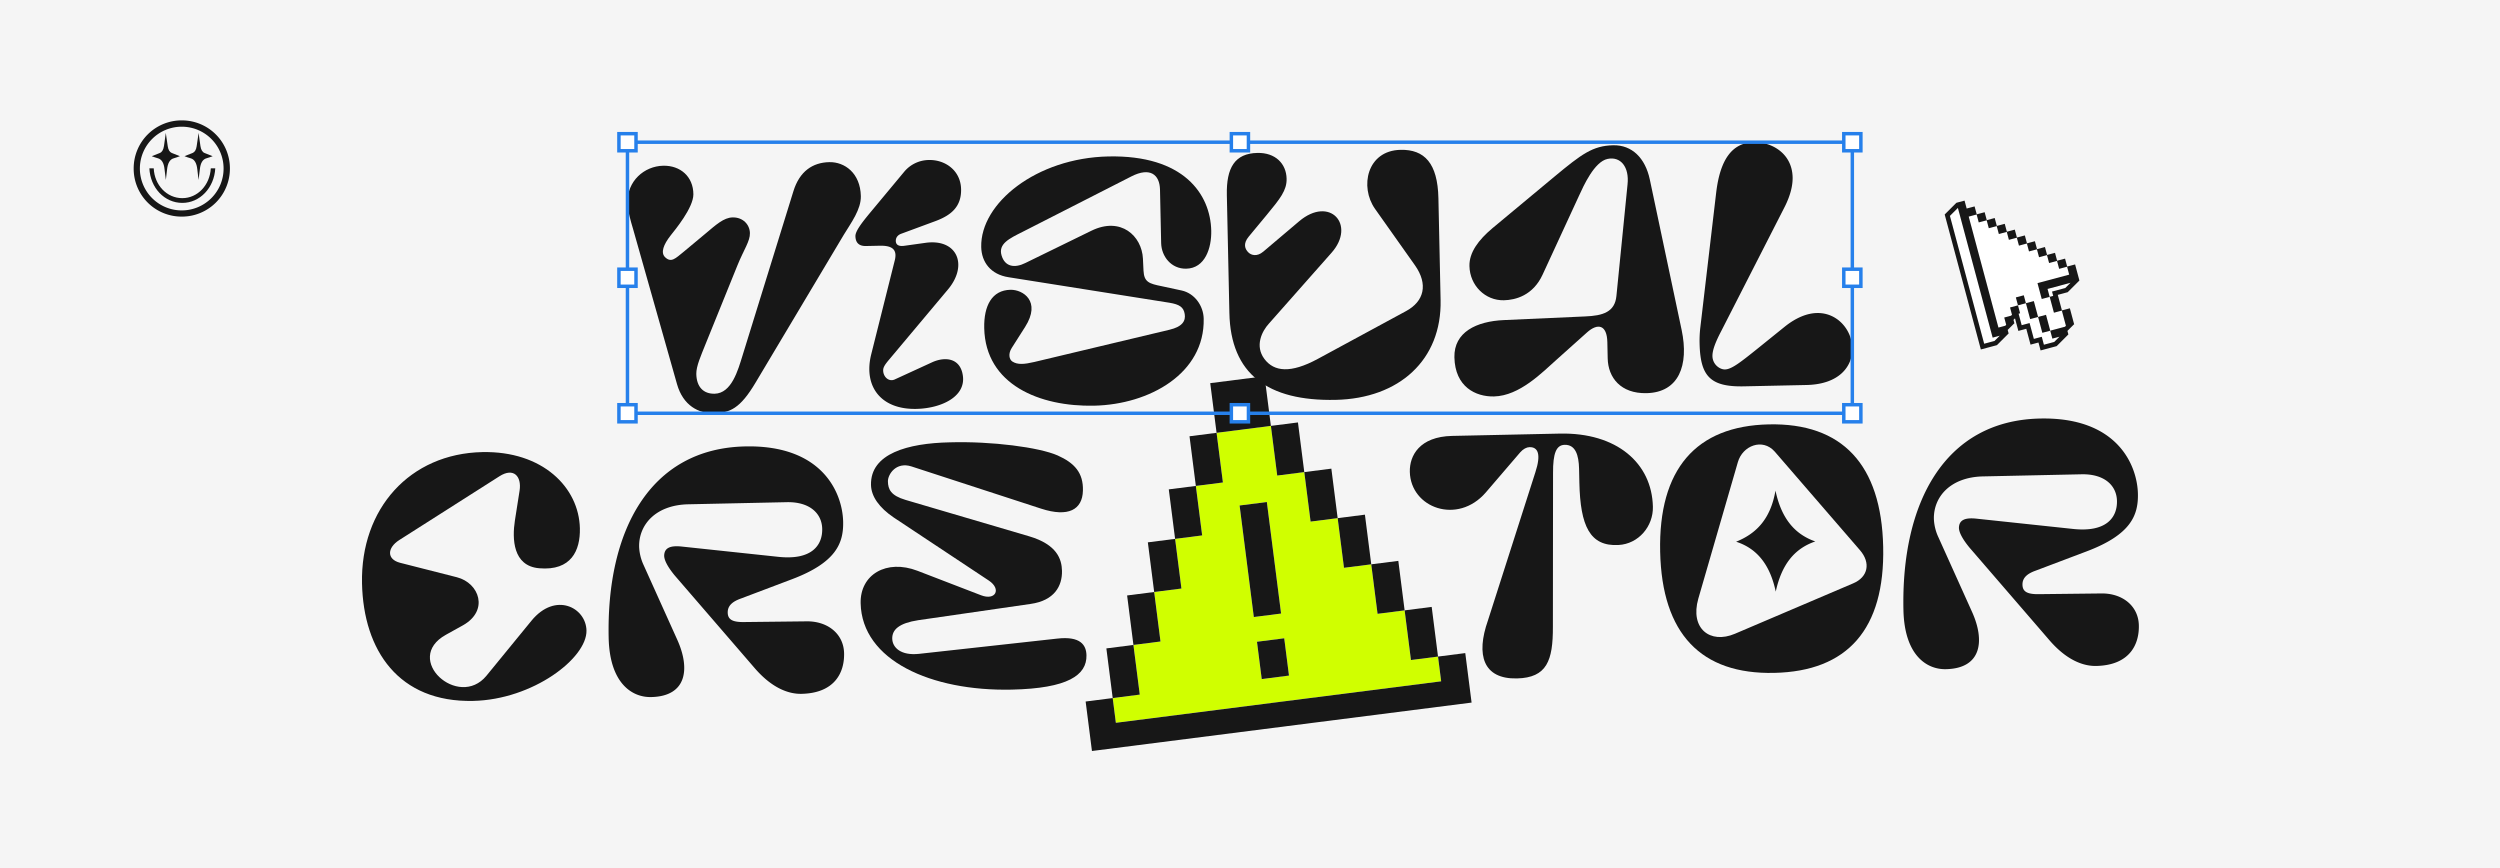 <svg xmlns="http://www.w3.org/2000/svg" xmlns:xlink="http://www.w3.org/1999/xlink" width="2880" height="1000" viewBox="0 0 2880 1000"><rect x="0" y="0" width="2880" height="1000" fill="#333333" stroke="none"/><defs><clipPath id="b"><rect width="2880" height="1000"/></clipPath></defs><g id="a" clip-path="url(#b)"><rect width="2880" height="1000" fill="#fff"/><rect width="2880" height="1000" fill="#f5f5f5"/><g transform="translate(0 10)"><path d="M136.766-40.4c68.853-1.483,131.271-49.234,130.584-81.123-.571-26.455-35.773-44.911-63.327-11.326L152.094-69.371c-32.15,39.123-96.854-19.3-46.7-47.213L125.1-127.522c30.089-16.963,18.892-48.627-6.993-55.32L52.489-199.557c-15.314-4.021-14.87-17.082-.924-26.083l115.519-73.549c16.451-10.5,25.745.171,23.2,16.54l-5.419,34.559c-3.179,20.734-2.5,52.261,28.011,54.867,37.048,3.19,47.412-20.6,46.866-45.965-1.015-47.11-42.893-89.352-112.47-87.853C63.921-325.245,6.912-262.021,8.77-175.773,10.441-98.224,51.244-38.557,136.766-40.4Z" transform="translate(408.274 837.848)" fill="#171717"/><path d="M536.429-94.649c-.484-22.467-18.923-36.935-42.848-36.782l-71.4.813c-13.771.3-19.632-2.477-19.811-10.812-.187-8.7,6.6-13.194,15.239-16.281l58.977-22.3c50.706-19.219,59.289-41.52,58.758-66.162-.7-32.615-23.3-88.686-112.809-86.758-110.163,2.373-159.962,97.346-157.309,220.556,1.117,51.821,26.5,68.677,48.963,68.193,41.311-.89,44.972-32.873,30.122-65.908l-38.836-86.175a55.177,55.177,0,0,1-5.163-20.917c-.555-25.729,19.263-48.272,56.588-49.075L470.321-268.7c26.454-.571,40.522,12.9,40.9,30.66.405,18.844-11.9,36.512-50.787,32.274l-110.468-11.76c-13.448-1.523-20.64,1.17-20.8,10.6.109,5.074,3.9,12.606,12.087,22.581L433.1-77.921c20.454,23.85,39.808,30.322,54.3,30.009C525.091-48.723,536.921-71.819,536.429-94.649Z" transform="translate(435.963 837.211)" fill="#171717"/><path d="M753.574-111.066,594.43-93.5c-20.98,2.265-30.613-7.316-30.831-17.463-.226-10.509,7.952-17.936,30-21.311l129.389-18.739c27.471-3.855,36.533-20.727,36.158-38.122-.288-13.408-5.728-30.331-37.837-39.79l-142.3-41.891c-17.149-5.069-20.2-12.254-20.4-21.314-.172-7.972,9.293-23.041,27.182-17.263l149.33,48.629c31.4,10.2,47.52,1.151,48.138-20.615.643-20.678-9.754-32.056-29.156-40.7-21.228-9.332-75.766-16.5-124.317-15.088-48.2,1.038-91.448,12.846-90.667,49.085.288,13.408,9.629,26.258,26.186,37.5L674.91-177.893c14.714,9.835,7.755,23.4-9.062,16.873l-73.117-28.154c-35.826-13.73-66.254,4.328-65.543,37.3,1.42,65.953,81.224,101.577,173.994,99.579,64.866-1.4,86.652-16.731,86.16-39.561C787.092-103.449,780.7-114.188,753.574-111.066Z" transform="translate(464.264 836.739)" fill="#171717"/><path d="M1242.841-301.79l-54.69,170.852c-14.005,39.819-5.429,67.551,33.339,66.716,34.791-.749,41.617-20.837,41.506-59.264l.177-177.291c-.133-22.837,3.645-32.345,13.429-32.556,12.321-.265,16.21,11.615,16.554,27.56l.343,15.945c1.075,50.008,12.1,73.7,45.051,71.9,23.179-1.224,40.143-21.531,39.655-44-1.086-50.371-41.727-85.75-107.309-84.337l-123.94,2.669c-37.683.812-49.173,22.812-48.774,41.294.9,41.674,54.979,61.537,87.52,23.856l39.611-46.172c3.534-4.064,7.49-5.962,10.748-6.032C1245.843-330.86,1249.644-322.6,1242.841-301.79Z" transform="translate(525.928 835.771)" fill="#171717"/><path d="M1483.659-355.853c-84.075,1.81-127.231,51.685-125.192,146.629S1405.745-67.761,1489.82-69.571c84.44-1.819,127.619-50.243,125.58-145.187S1568.088-357.672,1483.659-355.853ZM1588.653-210.92c12.642,14.592,9.373,30.977-7.878,38.238l-136.162,58.04c-28.73,12.22-51.976-6.132-42.192-40.422l45.55-157.24c5.4-18.969,28.4-28.166,42.525-12.156Z" transform="translate(554.032 834.735)" fill="#171717"/><path d="M1882.614-123.646c-.488-22.468-18.925-36.935-42.846-36.782l-71.41.813c-13.772.3-19.634-2.477-19.811-10.813-.188-8.7,6.6-13.194,15.246-16.28l58.968-22.3c50.713-19.22,59.289-41.52,58.768-66.163-.709-32.614-23.3-88.685-112.816-86.757-110.157,2.373-159.961,97.346-157.3,220.556,1.108,51.821,26.492,68.676,48.962,68.193,41.306-.891,44.974-32.873,30.115-65.908l-38.835-86.175a55.108,55.108,0,0,1-5.163-20.917c-.554-25.73,19.268-48.272,56.585-49.076L1816.5-297.7c26.459-.57,40.531,12.9,40.907,30.662.41,18.844-11.9,36.511-50.79,32.273l-110.467-11.759c-13.44-1.524-20.642,1.169-20.8,10.6.111,5.073,3.9,12.606,12.088,22.58l91.842,106.424c20.453,23.851,39.81,30.322,54.3,30.01C1871.279-77.721,1883.1-100.816,1882.614-123.646Z" transform="translate(581.344 834.079)" fill="#171717"/><path d="M955.471-105.6l31.392-4,5.479,42.957-31.392,4ZM935.449-262.581l31.392-4,16.387,128.478-31.392,4ZM1167.662-60.036l-3.634-28.509-31.179,3.977-7.291-57.208L1094.38-137.8l-7.269-57.014-31.389,4-7.3-57.209-31.178,3.977-7.272-57.015-31.178,3.977-7.3-57.209-62.567,7.981,7.3,57.208-31.178,3.977,7.272,57.016-31.177,3.977,7.3,57.209-31.392,4,7.272,57.014-31.178,3.977,7.3,57.208-31.178,3.977L792.9-12.235Z" transform="translate(492.567 834.909)" fill="#d0ff00"/><path d="M869.126-343.111l31.177-3.975,7.3,57.208L876.423-285.9Z" transform="translate(501.192 835.687)" fill="#171717" fill-rule="evenodd"/><path d="M988.458-305.858l31.181-3.978,7.269,57.016-31.178,3.977Z" transform="translate(514.08 839.71)" fill="#171717" fill-rule="evenodd"/><path d="M953.244-405.924l-62.567,7.981,7.3,57.208,62.568-7.98Z" transform="translate(503.52 829.333)" fill="#171717" fill-rule="evenodd"/><path d="M953.733-353.9l31.178-3.977,7.3,57.209-31.178,3.977Z" transform="translate(510.33 834.521)" fill="#171717" fill-rule="evenodd"/><path d="M1058.08-209.97l31.179-3.977,7.268,57.014-31.179,3.977Z" transform="translate(521.599 850.065)" fill="#171717" fill-rule="evenodd"/><path d="M1092.78-162.1l31.179-3.977,7.291,57.208-31.168,3.977Z" transform="translate(525.346 855.235)" fill="#171717" fill-rule="evenodd"/><path d="M1023.16-257.986l31.39-4,7.3,57.208-31.4,4Z" transform="translate(517.828 844.877)" fill="#171717" fill-rule="evenodd"/><path d="M939.271-129.448l31.392-4,5.479,42.957-31.392,4Z" transform="translate(508.768 858.758)" fill="#171717" fill-rule="evenodd"/><path d="M847.571-287.889l31.179-3.977,7.272,57.016-31.178,3.977Z" transform="translate(498.865 841.65)" fill="#171717" fill-rule="evenodd"/><path d="M921.2-271.13l31.392-4,16.387,128.478-31.392,4Z" transform="translate(506.816 843.457)" fill="#171717" fill-rule="evenodd"/><path d="M1167.067-114.056l3.634,28.507-374.765,47.8L792.3-66.255l-31.177,3.976L768.4-5.265l437.34-55.782-7.28-57.013Z" transform="translate(489.529 860.421)" fill="#171717"/><path d="M782.675-122.549l31.178-3.977,7.3,57.208-31.178,3.977Z" transform="translate(491.856 859.506)" fill="#171717" fill-rule="evenodd"/><path d="M825.8-232.814l31.391-4,7.3,57.209-31.392,4Z" transform="translate(496.514 847.595)" fill="#171717" fill-rule="evenodd"/><path d="M804.251-177.6l31.178-3.977,7.272,57.014-31.178,3.977Z" transform="translate(494.187 853.562)" fill="#171717" fill-rule="evenodd"/><g transform="translate(2000 679.964)"><path d="M64.253-83.83A66.413,66.413,0,0,1,57.1-93.5c-5.247-8.574-9.144-18.957-11.741-31.274C39.684-92.072,23.287-75.24,0-65.908c24.394,7.916,39.114,26.755,45.668,57.49C52.385-39.6,67.2-58.058,91.222-66.23a66.526,66.526,0,0,1-16.7-8.452A60.546,60.546,0,0,1,64.253-83.83" fill="#171717"/></g></g><g transform="translate(2240.285 231.096)"><path d="M5215.849,3628.656l-9.19,9.19,39.462,147.271,11.916-3.195,6.045-6.044-8.2,2.2Z" transform="translate(-5200.644 -3620.238)" fill="#fff"/><path d="M5360.436,3827.376l-9.13,2.447-4.9-18.261-9.133,2.446,2.455,9.131-1.742.467,3.552,13.258,9.132-2.445,4.892,18.264,9.13-2.449,2.445,9.131,11.92-3.195,6.045-6.045-8.2,2.2-2.448-9.133-9.127,2.448Z" transform="translate(-5252.854 -3693.35)" fill="#fff"/><path d="M5323.712,3728.391l-2.446-9.132,36.521-9.786-1.083-4.051-1.359-5.08-5.081,1.361-4.051,1.086-1.086-4.053-1.362-5.078-5.077,1.361-4.052,1.086-1.087-4.053-1.362-5.078-5.077,1.361-4.053,1.086-1.085-4.053-1.36-5.08-5.078,1.362-4.052,1.087-1.087-4.054-1.361-5.078-5.078,1.361-4.049,1.085-1.087-4.053-1.362-5.078-5.08,1.36-4.052,1.085-1.085-4.051-1.361-5.079-5.078,1.36-4.055,1.086-1.084-4.052-1.359-5.081-5.08,1.363-4.052,1.087-1.087-4.054-1.362-5.078-5.078,1.362-4.052,1.086-1.084-4.052-1.361-5.079-5.077,1.361-4.05,1.086-1.088-4.053h0l35.338,131.884,7.845-2.1,1.086-1.087-2.246-8.388,7.843-2.1,1.089-1.087-2.248-8.389,9.126-2.447-2.44-9.13,9.131-2.448,2.442,9.132,9.132-2.448,4.9,18.262,9.129-2.445,4.892,18.26,16.978-4.549,1.086-1.087-3.334-12.441-1.361-5.079-5.078,1.361-4.052,1.086-4.892-18.261-9.133,2.447Z" transform="translate(-5214.342 -3624.204)" fill="#fff"/><path d="M5394.047,3779.4l2.449,9.131,4.052-1.086-1.339-5,15.254-4.088,6.047-6.047Z" transform="translate(-5275.547 -3677.66)" fill="#fff"/><path d="M5351.827,3706.682l-2.514-9.393-2.45-9.131-9.128,2.448-2.449-9.132-9.13,2.447-2.446-9.131-9.135,2.447-2.439-9.131-9.136,2.448-2.446-9.132-9.129,2.448-2.45-9.134-9.127,2.446-2.451-9.13-9.129,2.448-2.444-9.133-9.132,2.448-2.445-9.131-9.133,2.445-2.447-9.131-9.129,2.445-2.451-9.13-9.131,2.447-2.443-9.131-9.394,2.515-13.483,13.482,41.663,155.487,9.389-2.518,9.135-2.447,13.477-13.48-1.083-4.067,7.42-7.416.354-.1-1.09-4.063,1.735-1.735,3.87,14.458,9.133-2.448,4.894,18.262,9.133-2.447,2.443,9.131,18.524-4.962,13.483-13.482-1.089-4.067,7.417-7.415.352-.1-4.961-18.523-9.13,2.446-4.8-17.923,11.442-3.067Zm-97.8,69.635-11.917,3.2-39.461-147.272,9.19-9.191,40.035,149.42,8.2-2.2Zm66.268-56.9,1.34,5-4.053,1.087,4.892,18.26,4.052-1.086,5.078-1.361,1.361,5.079,3.334,12.441-1.086,1.086-16.978,4.548,2.449,9.133,8.2-2.2-6.044,6.045-11.921,3.195-2.445-9.132-9.13,2.449-4.892-18.264-9.132,2.446-3.552-13.259,1.742-.466-2.455-9.132-9.127,2.448,2.247,8.388-1.088,1.088-7.842,2.1,2.246,8.388-1.086,1.088-7.846,2.1-35.338-131.883h0l1.089,4.052,4.049-1.085,5.077-1.362,1.36,5.079,1.085,4.053,4.052-1.086,5.079-1.362,1.362,5.079,1.086,4.054,4.053-1.087,5.079-1.363,1.36,5.081,1.084,4.052,4.054-1.086,5.078-1.36,1.361,5.079,1.085,4.051,4.053-1.085,5.079-1.36,1.362,5.078,1.087,4.053,4.049-1.086,5.077-1.362,1.362,5.078,1.087,4.054,4.052-1.086,5.078-1.363,1.361,5.08,1.085,4.053,4.054-1.087,5.076-1.36,1.362,5.078,1.086,4.053,4.052-1.086,5.078-1.362,1.362,5.078,1.086,4.053,4.053-1.086,5.08-1.361,1.358,5.08,1.084,4.051-36.521,9.787,2.446,9.131,2.445,9.133,9.133-2.447-2.449-9.132,26.465-7.091-6.048,6.047Z" transform="translate(-5196.636 -3614.631)" fill="#171717"/><rect width="9.453" height="9.452" transform="matrix(0.966, -0.259, 0.259, 0.966, 81.977, 111.529)" fill="#171717"/><rect width="9.454" height="18.907" transform="matrix(0.966, -0.259, 0.259, 0.966, 93.556, 118.211)" fill="#171717"/><rect width="9.45" height="18.906" transform="matrix(0.966, -0.259, 0.259, 0.966, 107.581, 134.026)" fill="#171717"/></g><g transform="translate(154 529.222)"><path d="M55.429-286.827a48.218,48.218,0,0,1-48.29-48.291,48.186,48.186,0,0,1,48.29-48.139,48.153,48.153,0,0,1,48.139,48.139,48.185,48.185,0,0,1-48.139,48.291m0-103.719A55.252,55.252,0,0,0,0-335.118,55.156,55.156,0,0,0,55.429-279.69a55.249,55.249,0,0,0,55.427-55.428,55.345,55.345,0,0,0-55.427-55.428" fill="#171717"/><path d="M101.635-161.489c-17.919,0-32.043-15.034-32.953-34.319H63.671c1.061,22.323,17.312,39.787,37.964,39.787,20.347,0,36.749-17.463,37.965-39.787h-5.165c-1.062,19.286-15.183,34.319-32.8,34.319" transform="translate(-45.598 -139.462)" fill="#171717"/><path d="M238.667-312.939c-3.3-1.31-6.24-2.5-9.187-3.64-2.63-1.019-4.26-3.714-4.9-8.024-.563-3.787-1.07-7.6-1.6-11.4-.162-1.176-.314-2.357-.5-3.8-.793,5.437-1.515,10.439-2.255,15.433-.6,4.044-2.137,6.641-4.548,7.661-3.078,1.3-6.178,2.453-9.461,3.745,2.347.821,4.574,1.8,6.837,2.349,4.7,1.146,7.246,5.639,7.99,13.289.347,3.547.815,7.061,1.364,11.757.594-4.759,1.134-8.388,1.487-12.068.728-7.585,3.341-11.807,7.892-12.981,2.23-.575,4.425-1.478,6.887-2.316" transform="translate(-147.677 -36.337)" fill="#171717"/><path d="M73.263-312.939c3.3-1.31,6.237-2.5,9.186-3.64,2.627-1.019,4.257-3.714,4.9-8.024.565-3.787,1.073-7.6,1.6-11.4.165-1.176.314-2.357.507-3.8.793,5.437,1.513,10.439,2.252,15.433.6,4.044,2.137,6.641,4.549,7.661,3.078,1.3,6.178,2.453,9.464,3.745-2.347.821-4.576,1.8-6.839,2.349-4.7,1.146-7.246,5.639-7.991,13.289-.344,3.547-.812,7.061-1.361,11.757-.594-4.759-1.134-8.388-1.487-12.068-.728-7.585-3.341-11.807-7.9-12.981-2.226-.575-4.425-1.478-6.884-2.316" transform="translate(-52.467 -36.337)" fill="#171717"/></g><g transform="translate(-8759.999 -3647.833)"><path d="M9715.323,3834.622c-19.208.413-34.216,10.526-41.329,33.52l-58.647,189.423c-5.087,16.424-12.484,43.412-32.049,43.833-12.681.274-20.829-7.527-21.155-22.747-.192-9.052,5.7-21.869,10.162-33.208l37.181-91.8c7.573-18.653,14.625-27.869,14.422-37.291-.209-9.784-8.007-18.319-19.964-18.06-10.15.221-19.036,8.386-31.854,19.176l-24.576,20.471c-9.263,7.45-14.222,13-21.256,6.258-5.551-5.318-1.772-14.826,6.346-25.151,4.942-6.27,26.149-31.743,26.175-47.333-.084-20.664-15.222-33.389-34.791-32.968-21.744.469-41.68,17.575-41.131,42.942.18,8.334,3.322,19.506,6.443,29.952l50.621,178.733c7.064,24.864,25.023,33.9,42.417,33.528,18.481-.4,30.338-5.366,48.178-35.48l101.479-170.046c8.753-14.329,20.03-29.436,19.7-44.652C9751.124,3847.268,9733.08,3834.242,9715.323,3834.622Z" fill="#171717"/><path d="M9833.767,4065.2l-43.078,19.776c-6.823,3.048-13.116-2.98-13.271-10.227-.078-3.623,1.671-6.562,7.328-13.21l67.511-80.492c23.326-28.056,10.34-58.593-26.164-53.457l-24.582,3.435c-3.253.432-9.417.565-9.545-5.6-.078-3.624,2.026-6.933,6.7-8.483l39.567-14.626c17.259-6.537,29.378-16.222,28.939-36.515-.466-21.743-18.5-34.044-36.978-33.647a37.526,37.526,0,0,0-28.356,13.3l-39.933,47.992c-8.829,10.7-16.591,20.657-16.466,26.457.142,6.523,3.146,11.533,12.2,11.338l15.584-.333c11.6-.249,18.184,2.509,18.362,10.844a24.416,24.416,0,0,1-.946,6.546L9763.6,4056.2c-9.006,36.453,10.8,63.576,52.108,62.686,27.9-.6,56.627-13.547,53.57-37.772C9866.652,4060.139,9848.847,4058.348,9833.767,4065.2Z" fill="#171717"/><path d="M9937.843,3915.027l125.517-63.975c21.517-10.978,32.582-2.153,32.959,15.241l1.329,61.6c.334,15.22,11.521,29.844,28.917,29.472,21.742-.469,29.217-23.833,28.785-43.766-.908-42.026-31.618-87.409-118.587-85.536-82.988,1.788-147.484,53.934-146.4,104.3.373,17.4,10.832,31.671,31.565,34.849l185.17,29.362c11.645,1.925,16.427,5.085,17.685,13.033,1.251,7.586-2.226,14.55-17.735,18.147l-155.462,37.071c-11.905,2.793-19.5,3.324-25.391-.542-3.68-2.458-4.905-8.957-.7-15.574l15.429-24.264c18.937-29.775-2.74-43.084-16.874-42.78-21.384.459-30.782,18.427-30.228,44.157,1.406,65.229,63.953,90.709,126.646,89.36,63.777-1.374,127.541-37.19,126.184-100.245-.32-14.857-10.414-29.14-25.354-32.446l-22.942-4.94c-14.562-2.948-20.4-4.635-21.053-18.037l-.658-13.762c-1.286-26.075-25.341-48.761-59.425-32.074l-76.066,37.167c-12.2,6.064-23.47,4.494-27.382-8.836S9922.781,3922.6,9937.843,3915.027Z" fill="#171717"/><path d="M10417.048,3876.065c-.875-40.22-16.078-56.211-43.622-55.622-38.779.835-47.3,42.712-29.351,68.066l45.992,64.994c15.337,21.784,10.682,41.462-10.457,52.8l-101.781,55.125c-30.822,16.62-50.076,14.855-61.273-.13s-2.878-31.833,5.271-40.713l72.2-81.678c28.319-32.152-2.139-65.938-37.395-36.175l-41.3,34.969c-7.479,6.324-14.057,3.928-17.019,1.091-4.07-3.9-6.742-10.006.333-18.5l20.5-24.733c15.548-18.824,23.316-28.418,23.027-41.826-.373-17.4-12.975-30.175-33.633-29.729-26.091.563-35.886,17.087-35.207,48.615l2.926,135.894c1.508,69.94,43.884,101.656,122.521,99.961,73.2-1.576,122.276-46.138,120.793-114.991Z" fill="#171717"/><path d="M10660.558,3854.515c-5.24-24.541-20.432-39.8-42.181-39.334-23.556.508-36.4,10.211-67.377,35.9l-71.6,59.55c-16.376,13.768-26.947,28.135-26.6,43.717.478,22.468,18.26,39.85,39.632,39.389,13.407-.289,33.606-5.437,44.687-29.6l41.917-90.816c5.183-11.35,17.638-39.173,32.795-42.4s25.217,9.246,23.113,29.232l-12.819,128.619c-1.776,18.51-15.47,22.792-36.113,23.6l-93.447,4.188c-31.878,1.411-57.7,13.932-57.086,42.923.732,34.063,24.542,45.515,45.563,45.063,29.717-.64,55.952-28.032,72.32-42.525l34.855-31.206c12.453-11.144,23.013-8.834,23.446,11.1l.408,18.844c.477,22.1,15.015,40.645,44.729,40,37.329-.8,48.976-32.235,40.487-72.657Z" fill="#171717"/><path d="M10853.125,4008.435c-10.872.235-23.468,4.856-37.008,15.661l-32.785,26.448c-18.171,14.531-28.509,22.729-36.122,22.894-6.16.133-14.269-5.856-14.469-15.278-.155-7.247,3.977-17.125,9.9-28.492l73.4-143.7c6.605-13.194,9.263-24.487,9.064-33.912-.6-27.542-24.09-40.812-44.741-40.368-24.644.526-38.738,19.318-43.349,58.212l-18.07,153.749a131.756,131.756,0,0,0-1.029,19.6c.809,37.326,11.6,50.508,51.1,49.657l72.119-1.551c38.047-.819,53.183-21.811,52.739-42.467S10877.035,4007.92,10853.125,4008.435Z" fill="#171717"/><path d="M10895.885,4125.911H9480.844V3809.678h1415.041Zm-1411.041-4h1407.041V3813.678H9484.844Z" fill="#2680eb"/><rect width="19.689" height="19.689" transform="translate(9472.999 3801.833)" fill="#fff"/><path d="M9494.688,3823.521H9471v-23.688h23.689Zm-19.689-4h15.689v-15.688H9475Z" fill="#2680eb"/><rect width="19.689" height="19.689" transform="translate(10884.04 3801.833)" fill="#fff"/><path d="M10905.729,3823.521h-23.688v-23.688h23.688Zm-19.688-4h15.688v-15.688h-15.688Z" fill="#2680eb"/><rect width="19.689" height="19.689" transform="translate(10884.04 3957.95)" fill="#fff"/><path d="M10905.729,3979.639h-23.688V3955.95h23.688Zm-19.688-4h15.688V3959.95h-15.688Z" fill="#2680eb"/><rect width="19.689" height="19.689" transform="translate(9472.999 3957.95)" fill="#fff"/><path d="M9494.688,3979.639H9471V3955.95h23.689Zm-19.689-4h15.689V3959.95H9475Z" fill="#2680eb"/><rect width="19.689" height="19.689" transform="translate(10178.52 3801.833)" fill="#fff"/><path d="M10200.209,3823.521h-23.689v-23.688h23.689Zm-19.689-4h15.689v-15.688h-15.689Z" fill="#2680eb"/><rect width="19.689" height="19.689" transform="translate(10178.52 4114.067)" fill="#fff"/><path d="M10200.209,4135.756h-23.689v-23.689h23.689Zm-19.689-4h15.689v-15.689h-15.689Z" fill="#2680eb"/><rect width="19.689" height="19.689" transform="translate(10884.04 4114.067)" fill="#fff"/><path d="M10905.729,4135.756h-23.688v-23.689h23.688Zm-19.688-4h15.688v-15.689h-15.688Z" fill="#2680eb"/><rect width="19.689" height="19.689" transform="translate(9472.999 4114.067)" fill="#fff"/><path d="M9494.688,4135.756H9471v-23.689h23.689Zm-19.689-4h15.689v-15.689H9475Z" fill="#2680eb"/></g></g></svg>